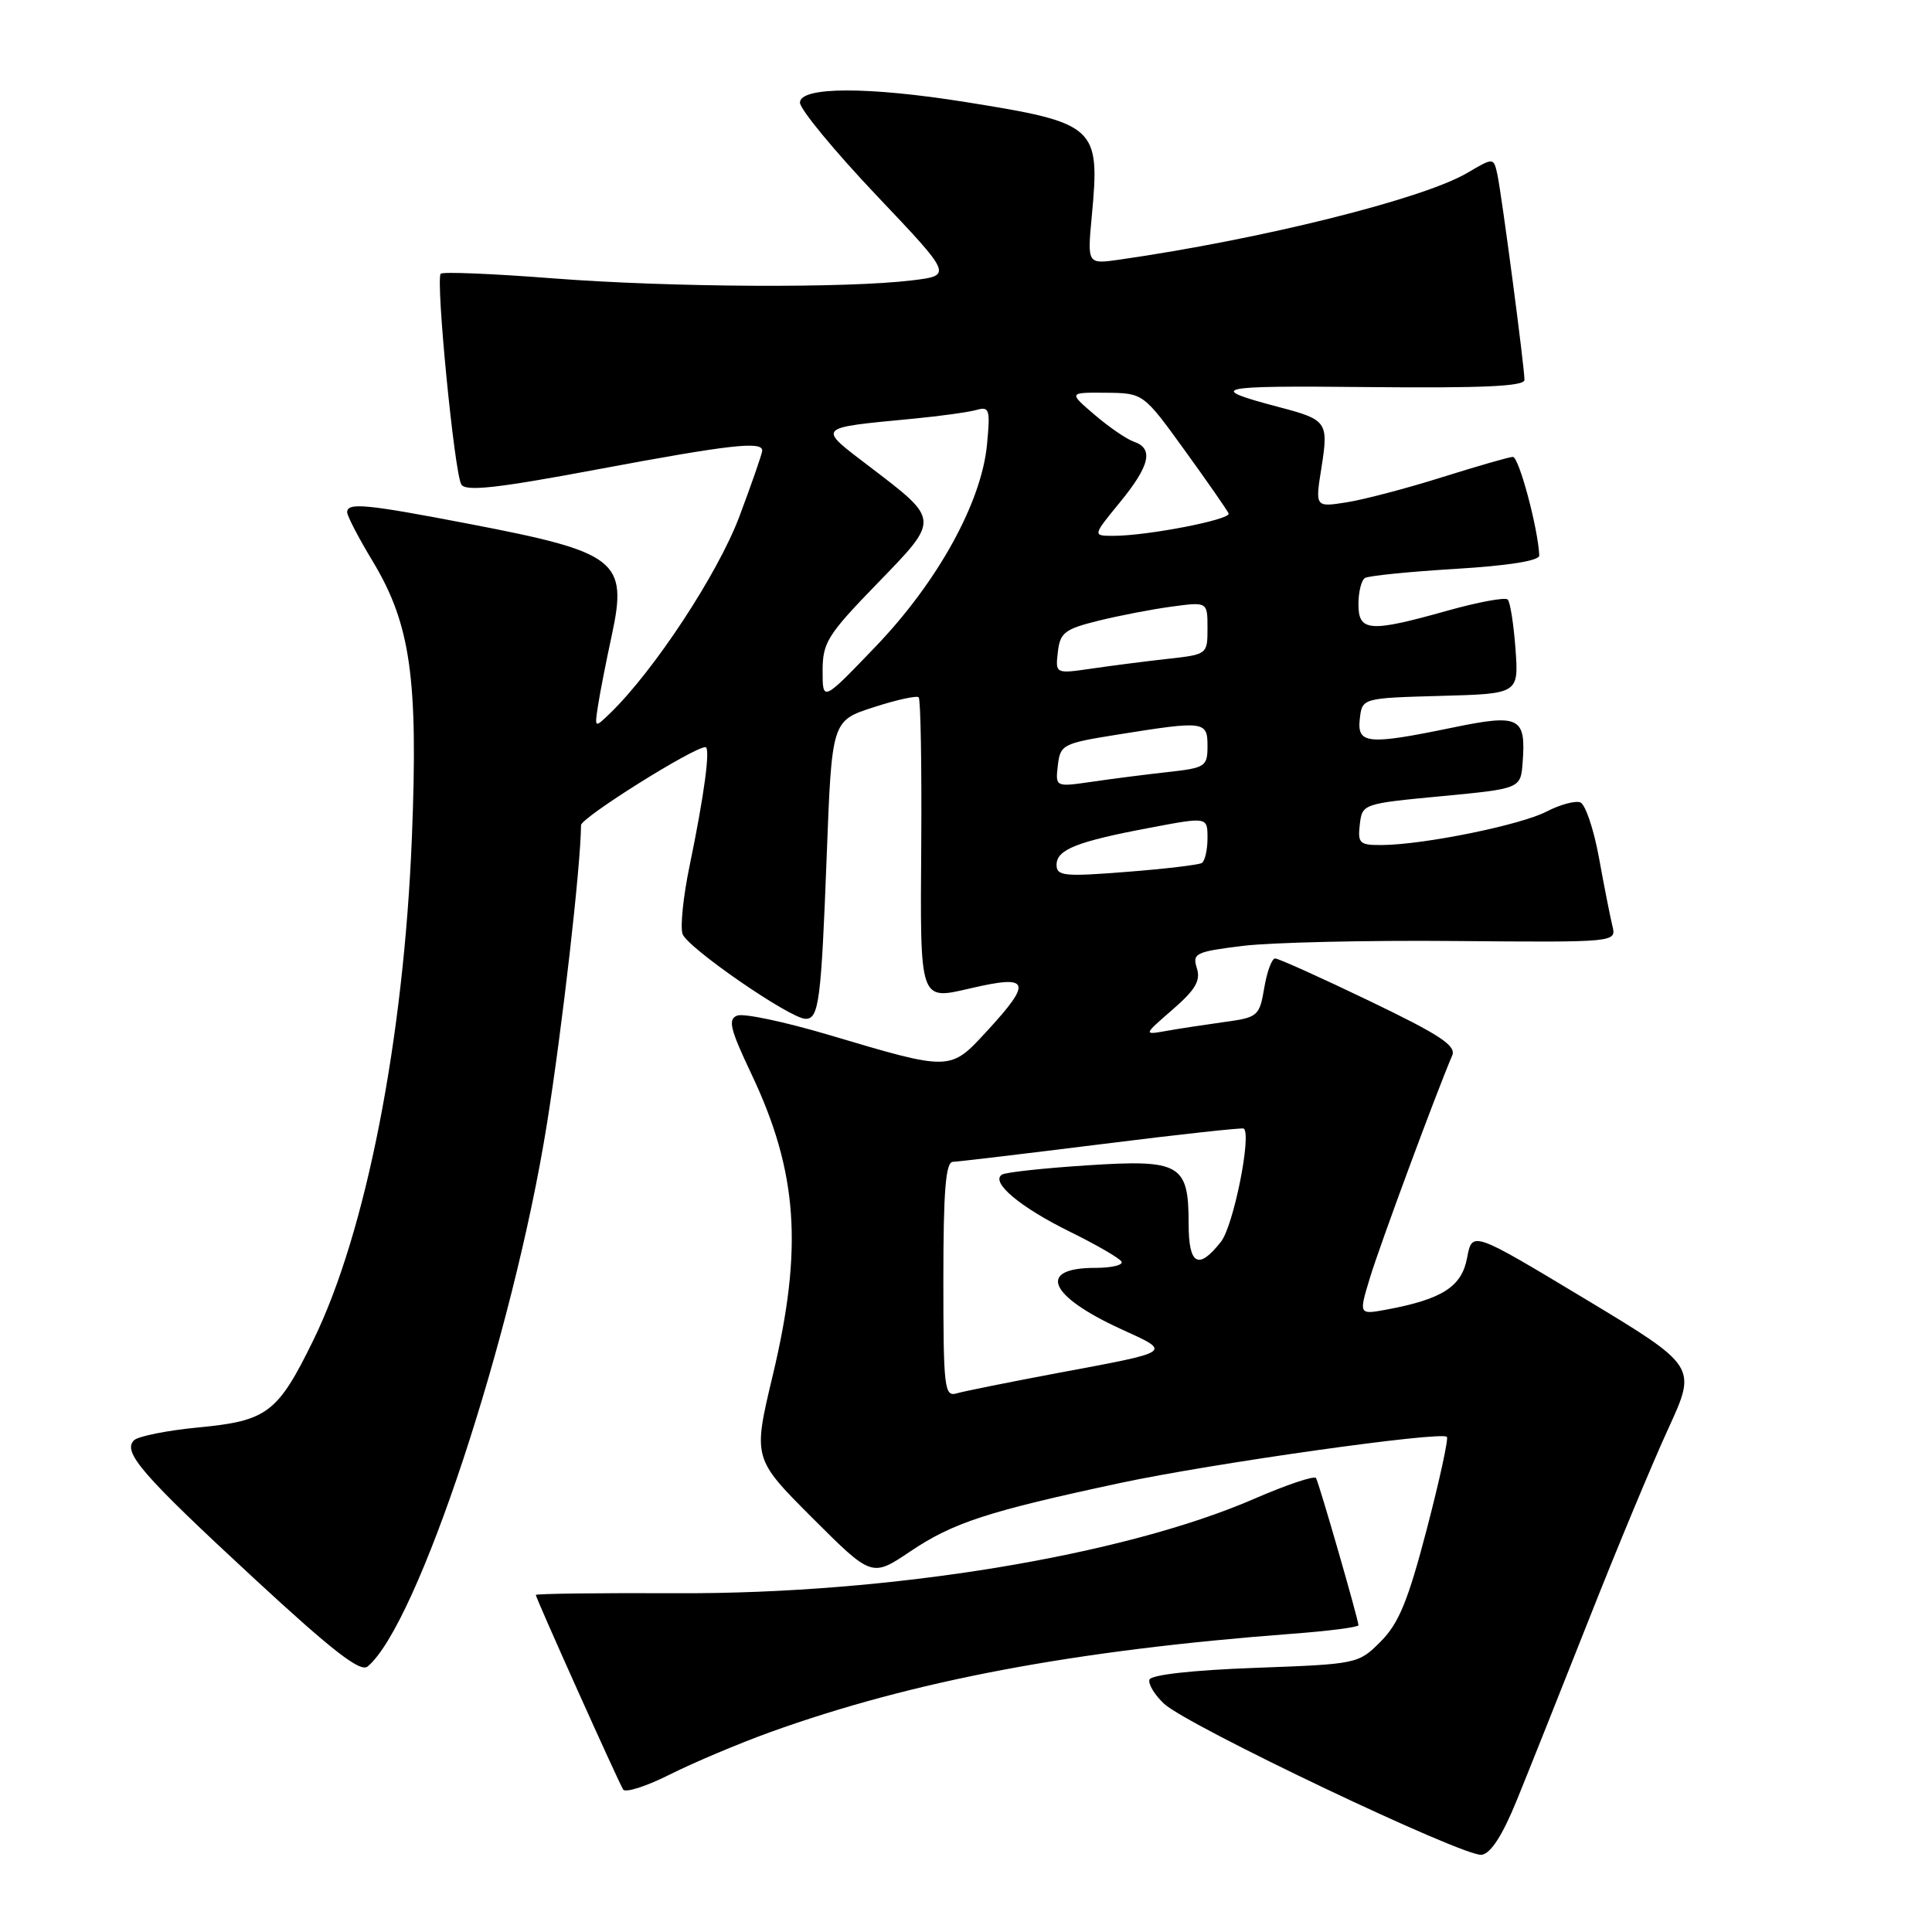 <?xml version="1.0" encoding="UTF-8" standalone="no"?>
<!DOCTYPE svg PUBLIC "-//W3C//DTD SVG 1.1//EN" "http://www.w3.org/Graphics/SVG/1.1/DTD/svg11.dtd" >
<svg xmlns="http://www.w3.org/2000/svg" xmlns:xlink="http://www.w3.org/1999/xlink" version="1.1" viewBox="0 0 256 256">
 <g >
 <path fill="currentColor"
d=" M 201.00 238.50 C 202.57 234.65 206.87 223.85 210.57 214.50 C 214.26 205.15 218.99 193.80 221.07 189.27 C 224.85 181.04 224.85 181.04 209.96 172.07 C 195.07 163.11 195.07 163.11 194.40 166.66 C 193.69 170.49 191.13 172.14 183.77 173.52 C 180.04 174.21 180.04 174.21 181.51 169.36 C 182.76 165.19 190.32 144.76 192.42 139.87 C 192.99 138.56 190.84 137.14 181.44 132.62 C 175.01 129.53 169.40 127.00 168.96 127.00 C 168.53 127.00 167.88 128.75 167.52 130.90 C 166.88 134.65 166.69 134.82 162.18 135.43 C 159.61 135.79 156.15 136.31 154.50 136.61 C 151.50 137.14 151.50 137.14 155.38 133.77 C 158.41 131.14 159.11 129.94 158.59 128.29 C 157.97 126.32 158.40 126.11 164.71 125.33 C 168.44 124.88 181.10 124.58 192.84 124.69 C 214.19 124.87 214.19 124.87 213.65 122.69 C 213.36 121.48 212.55 117.42 211.87 113.64 C 211.18 109.87 210.07 106.58 209.40 106.32 C 208.73 106.07 206.71 106.61 204.92 107.54 C 201.48 109.32 188.77 111.91 183.18 111.97 C 180.15 112.00 179.89 111.77 180.18 109.25 C 180.50 106.52 180.57 106.49 191.00 105.50 C 201.50 104.50 201.50 104.50 201.76 101.00 C 202.21 95.01 201.34 94.58 192.52 96.40 C 181.20 98.74 179.80 98.61 180.18 95.25 C 180.50 92.50 180.50 92.50 190.87 92.21 C 201.24 91.93 201.24 91.93 200.81 85.98 C 200.57 82.72 200.11 79.77 199.78 79.44 C 199.45 79.11 195.85 79.78 191.78 80.92 C 181.47 83.82 180.00 83.71 180.00 80.06 C 180.00 78.44 180.39 76.88 180.86 76.59 C 181.34 76.29 186.74 75.75 192.86 75.38 C 199.93 74.95 203.98 74.30 203.96 73.60 C 203.81 70.03 201.26 60.51 200.46 60.54 C 199.93 60.56 195.68 61.79 191.00 63.26 C 186.32 64.73 180.65 66.22 178.38 66.57 C 174.26 67.21 174.26 67.21 175.11 61.90 C 176.05 55.92 175.83 55.61 169.50 53.95 C 159.65 51.35 160.84 51.08 181.25 51.29 C 196.47 51.44 202.00 51.19 202.00 50.34 C 202.00 48.64 199.00 25.91 198.42 23.17 C 197.92 20.85 197.92 20.85 194.44 22.90 C 188.57 26.37 167.13 31.71 148.29 34.41 C 144.07 35.01 144.07 35.01 144.67 28.61 C 145.78 16.74 145.30 16.30 128.00 13.53 C 115.00 11.45 106.00 11.47 106.00 13.60 C 106.00 14.47 110.55 19.99 116.10 25.85 C 126.21 36.50 126.21 36.50 120.85 37.15 C 112.14 38.21 88.85 38.08 73.34 36.89 C 65.40 36.27 58.67 35.99 58.40 36.27 C 57.70 36.97 60.21 62.73 61.13 64.20 C 61.71 65.15 65.87 64.69 79.19 62.19 C 96.68 58.92 101.00 58.43 101.00 59.70 C 101.00 60.08 99.62 64.05 97.94 68.52 C 95.09 76.06 86.65 88.89 80.85 94.50 C 78.78 96.50 78.78 96.50 79.24 93.50 C 79.49 91.85 80.31 87.66 81.06 84.20 C 83.20 74.28 81.82 73.19 62.28 69.44 C 48.45 66.78 46.00 66.55 46.00 67.88 C 46.00 68.36 47.52 71.29 49.39 74.38 C 54.41 82.72 55.42 89.88 54.58 110.91 C 53.51 137.72 48.50 163.30 41.53 177.56 C 36.80 187.23 35.43 188.27 26.31 189.14 C 22.14 189.54 18.29 190.31 17.75 190.85 C 16.20 192.40 18.84 195.44 33.71 209.19 C 44.08 218.78 47.75 221.62 48.71 220.82 C 55.32 215.34 67.96 177.09 72.47 148.93 C 74.50 136.24 76.95 114.77 76.99 109.34 C 77.00 108.34 91.89 99.00 93.47 99.00 C 94.17 99.00 93.32 105.34 91.37 114.75 C 90.54 118.74 90.12 122.79 90.44 123.75 C 91.02 125.54 104.73 135.00 106.75 135.00 C 108.51 135.00 108.81 132.66 109.54 113.50 C 110.22 95.50 110.22 95.50 115.74 93.72 C 118.78 92.73 121.48 92.14 121.73 92.40 C 121.99 92.66 122.14 101.40 122.07 111.82 C 121.92 132.90 121.80 132.53 128.63 130.95 C 136.48 129.12 136.83 130.05 130.79 136.61 C 125.87 141.95 126.04 141.95 109.86 137.14 C 104.00 135.40 98.53 134.24 97.69 134.57 C 96.42 135.05 96.73 136.33 99.57 142.32 C 105.72 155.30 106.43 165.38 102.38 182.30 C 99.77 193.25 99.77 193.25 107.64 201.13 C 115.52 209.00 115.52 209.00 120.62 205.57 C 126.28 201.76 130.87 200.26 148.50 196.49 C 160.63 193.90 190.95 189.62 191.72 190.39 C 191.95 190.62 190.75 196.14 189.05 202.65 C 186.57 212.13 185.35 215.10 182.96 217.50 C 179.99 220.48 179.87 220.50 166.31 221.00 C 158.04 221.30 152.52 221.92 152.31 222.56 C 152.12 223.14 152.99 224.58 154.24 225.75 C 157.32 228.65 194.03 246.11 196.33 245.77 C 197.55 245.59 199.09 243.19 201.00 238.50 Z  M 102.00 229.54 C 120.98 222.70 142.30 218.67 171.25 216.48 C 176.06 216.12 180.00 215.61 180.00 215.35 C 180.00 214.62 174.80 196.58 174.38 195.85 C 174.18 195.50 170.52 196.72 166.26 198.57 C 148.81 206.16 117.85 211.23 89.75 211.11 C 79.44 211.06 71.00 211.17 71.00 211.34 C 71.00 211.76 81.89 236.01 82.57 237.12 C 82.87 237.59 85.67 236.69 88.80 235.11 C 91.94 233.54 97.88 231.03 102.00 229.54 Z  M 125.00 169.57 C 125.00 157.80 125.31 153.99 126.25 153.95 C 126.94 153.93 135.82 152.87 146.00 151.60 C 156.18 150.32 164.64 149.40 164.81 149.54 C 165.86 150.39 163.44 162.44 161.79 164.53 C 158.79 168.35 157.50 167.63 157.50 162.15 C 157.50 154.24 156.41 153.61 144.10 154.41 C 138.37 154.78 133.27 155.33 132.77 155.64 C 131.19 156.62 135.15 159.95 141.71 163.18 C 145.21 164.90 148.31 166.69 148.60 167.16 C 148.88 167.62 147.32 168.00 145.12 168.00 C 137.38 168.00 138.93 171.70 148.50 176.09 C 155.36 179.23 155.63 179.04 140.00 181.96 C 133.68 183.15 127.71 184.35 126.75 184.63 C 125.14 185.10 125.00 183.92 125.00 169.57 Z  M 140.00 114.60 C 140.00 112.57 142.67 111.51 152.44 109.67 C 160.00 108.24 160.00 108.24 160.00 111.06 C 160.00 112.61 159.66 114.09 159.25 114.35 C 158.84 114.60 154.34 115.14 149.25 115.53 C 141.02 116.18 140.00 116.08 140.00 114.60 Z  M 140.17 101.42 C 140.49 98.67 140.82 98.50 148.00 97.35 C 159.62 95.49 160.00 95.54 160.00 98.86 C 160.00 101.57 159.72 101.75 154.75 102.30 C 151.86 102.62 147.33 103.20 144.67 103.59 C 139.84 104.29 139.84 104.29 140.17 101.42 Z  M 109.00 88.89 C 109.00 85.15 109.64 84.12 116.21 77.35 C 124.57 68.73 124.59 68.98 115.21 61.82 C 108.23 56.50 108.02 56.73 121.00 55.48 C 124.58 55.14 128.35 54.61 129.39 54.32 C 131.11 53.83 131.23 54.24 130.78 58.94 C 130.04 66.61 124.22 77.15 115.96 85.74 C 109.00 92.99 109.00 92.99 109.00 88.89 Z  M 140.17 86.40 C 140.46 83.83 141.08 83.36 145.50 82.26 C 148.25 81.58 152.64 80.73 155.25 80.38 C 160.00 79.74 160.00 79.74 160.00 83.23 C 160.00 86.70 159.97 86.72 154.75 87.30 C 151.86 87.62 147.33 88.20 144.67 88.59 C 139.84 89.29 139.84 89.29 140.17 86.40 Z  M 148.38 66.58 C 152.37 61.71 152.90 59.44 150.25 58.53 C 149.29 58.20 146.94 56.59 145.04 54.96 C 141.58 52.00 141.58 52.00 146.54 52.04 C 151.50 52.09 151.50 52.09 157.00 59.70 C 160.03 63.88 162.63 67.64 162.80 68.04 C 163.12 68.85 152.02 71.00 147.55 71.00 C 144.76 71.00 144.76 71.00 148.38 66.58 Z "/>
</g>
</svg>